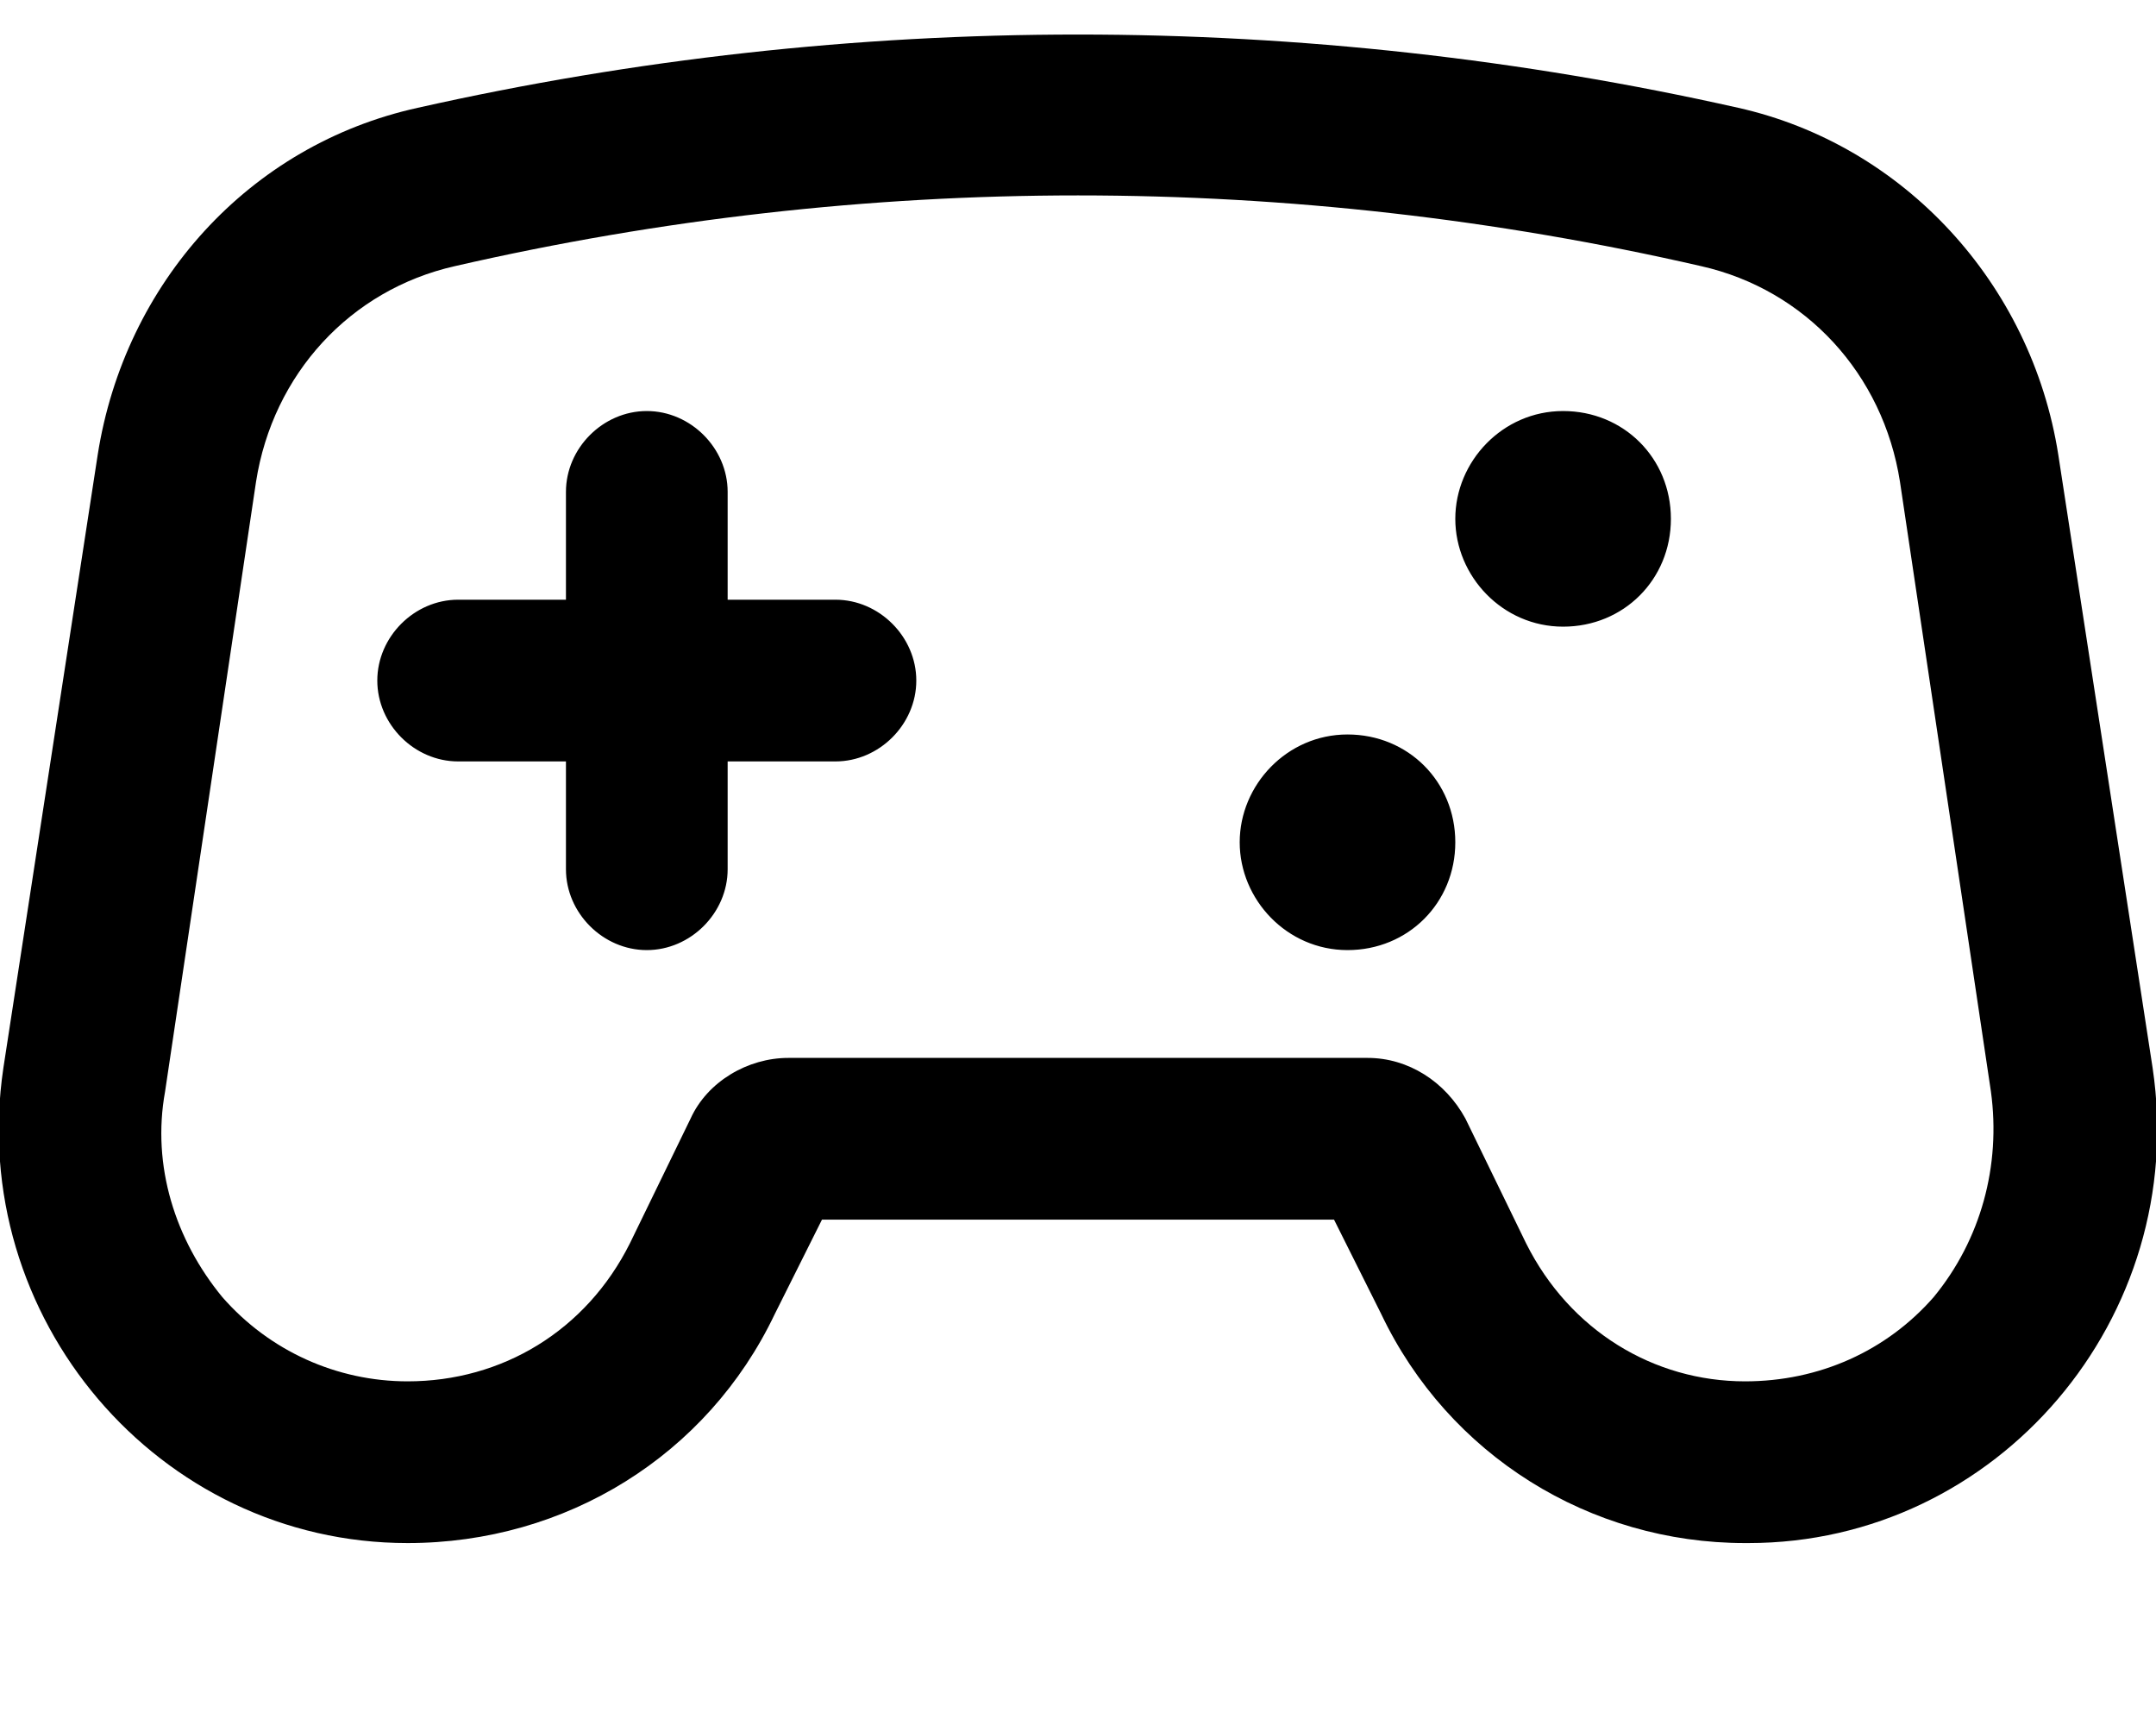 <svg xmlns="http://www.w3.org/2000/svg" viewBox="0 0 640 512"><!-- Font Awesome Pro 6.0.0-alpha1 by @fontawesome - https://fontawesome.com License - https://fontawesome.com/license (Commercial License) --><path d="M639 317L611 135C603 84 565 43 516 32C387 3 253 3 124 32C74 43 37 84 29 135L1 317C-10 391 47 458 121 458H121C168 458 210 432 230 390L244 362H396L410 390C430 432 472 458 518 458H519C593 458 650 391 639 317ZM574 385C560 401 540 410 518 410C491 410 466 395 453 369L435 332C429 321 418 314 406 314H234C222 314 210 321 205 332L187 369C174 395 149 410 121 410C100 410 80 401 66 385C52 368 45 346 49 324L76 143C81 111 104 86 135 79C257 51 383 51 505 79C536 86 559 111 564 143L591 324C594 346 588 368 574 385ZM400 218C382 218 368 233 368 250S382 282 400 282S432 268 432 250S418 218 400 218ZM248 178H216V146C216 133 205 122 192 122C179 122 168 133 168 146V178H136C123 178 112 189 112 202C112 215 123 226 136 226H168V258C168 271 179 282 192 282C205 282 216 271 216 258V226H248C261 226 272 215 272 202C272 189 261 178 248 178ZM464 122C446 122 432 137 432 154S446 186 464 186C482 186 496 172 496 154S482 122 464 122Z"/></svg>